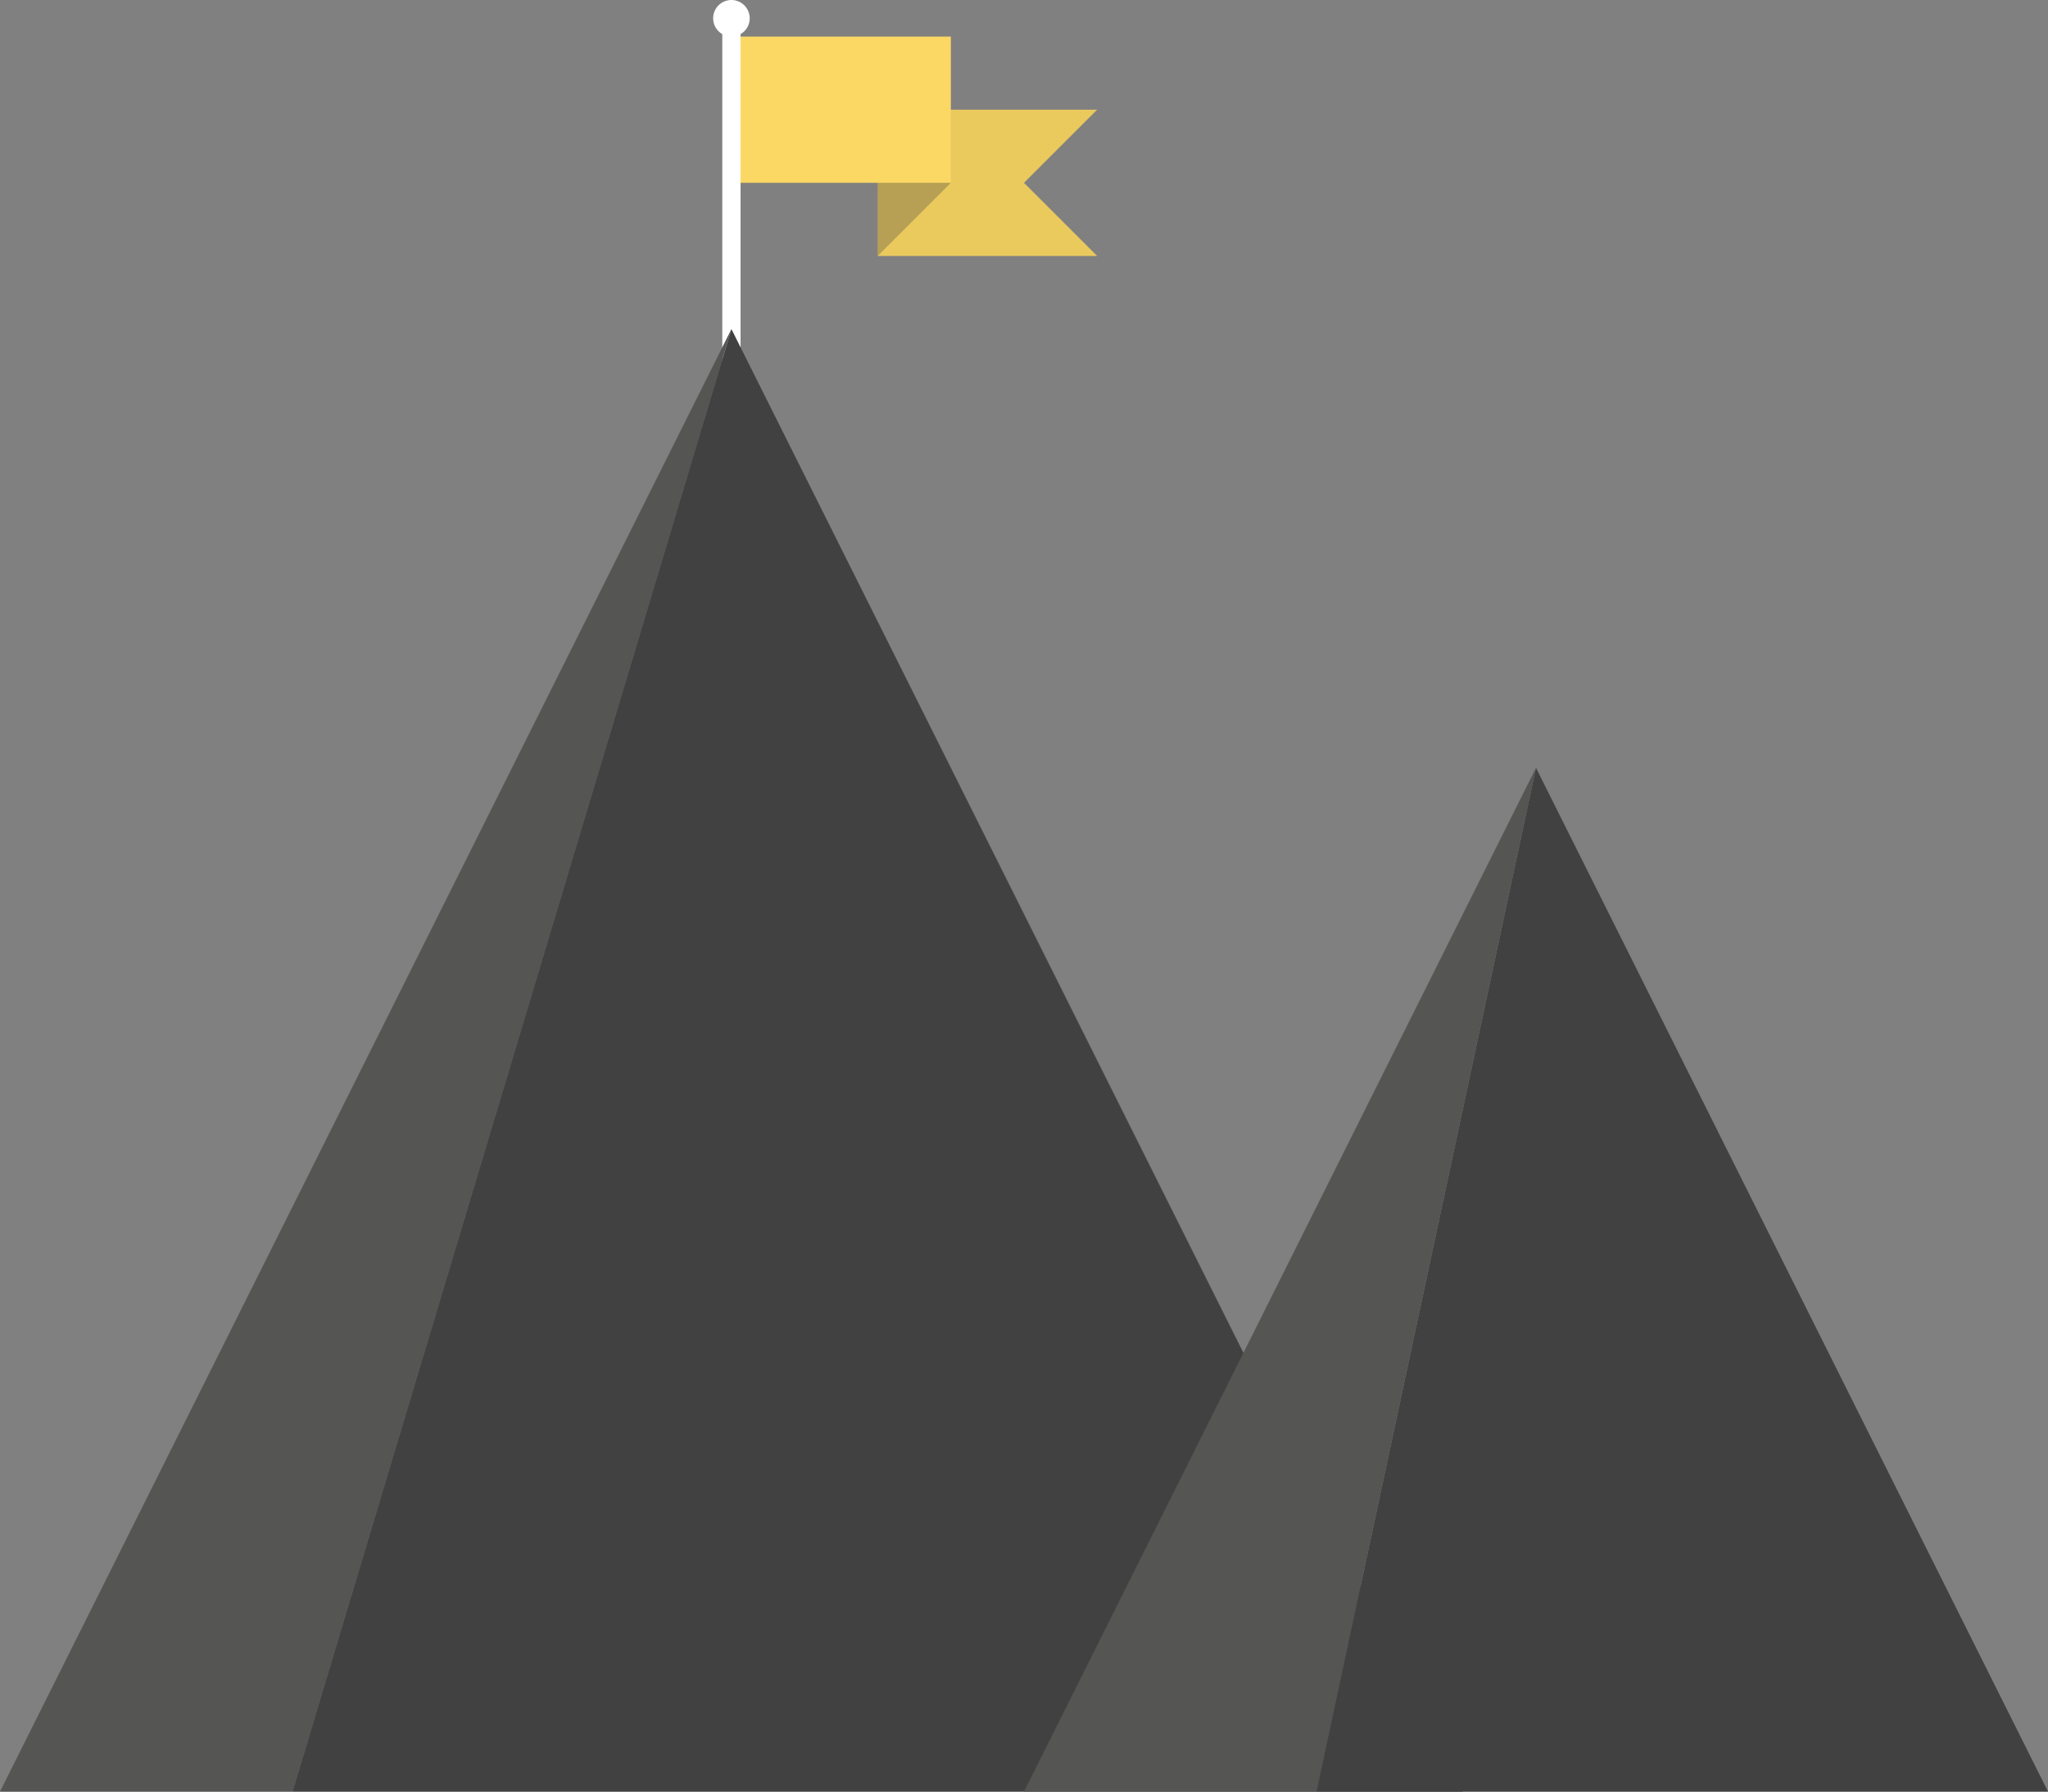 <?xml version="1.0" encoding="utf-8"?>
<!-- Generator: Adobe Illustrator 20.1.0, SVG Export Plug-In . SVG Version: 6.00 Build 0)  -->
<svg version="1.1" id="Layer_1" xmlns="http://www.w3.org/2000/svg" xmlns:xlink="http://www.w3.org/1999/xlink" x="0px" y="0px"
	 viewBox="0 0 224 196" style="enable-background:new 0 0 224 196;" xml:space="preserve">
<rect x="0" y="0" width="224" height="196" fill="#808080" stroke="none"/>
<style type="text/css">
	.st0{fill:#EAC95D;}
	.st1{fill:#FBD764;}
	.st2{fill:#FFFFFF;}
	.st3{fill:#555554;}
	.st4{fill:#414141;}
	.st5{opacity:0.3;}
</style>
<g>
	<g>
		<polygon class="st0" points="120,28 96,28 96,12 120,12 112,20 		"/>
	</g>
	<g>
		<rect x="80" y="4" class="st1" width="24" height="16"/>
	</g>
	<g>
		<rect x="79" y="2" class="st2" width="2" height="42"/>
	</g>
	<g>
		<g>
			<polygon class="st3" points="0,196 32,196 80,36 			"/>
		</g>
		<g>
			<polygon class="st4" points="80,36 32,196 160,196 			"/>
		</g>
	</g>
	<g>
		<g>
			<polygon class="st4" points="168,84 144,196 224,196 			"/>
		</g>
		<g>
			<polygon class="st3" points="112,196 144,196 168,84 			"/>
		</g>
	</g>
	<g class="st5">
		<polygon class="st4" points="96,28 96,20 104,20 		"/>
	</g>
	<g>
		<circle class="st2" cx="80" cy="2" r="2"/>
	</g>
</g>
</svg>

